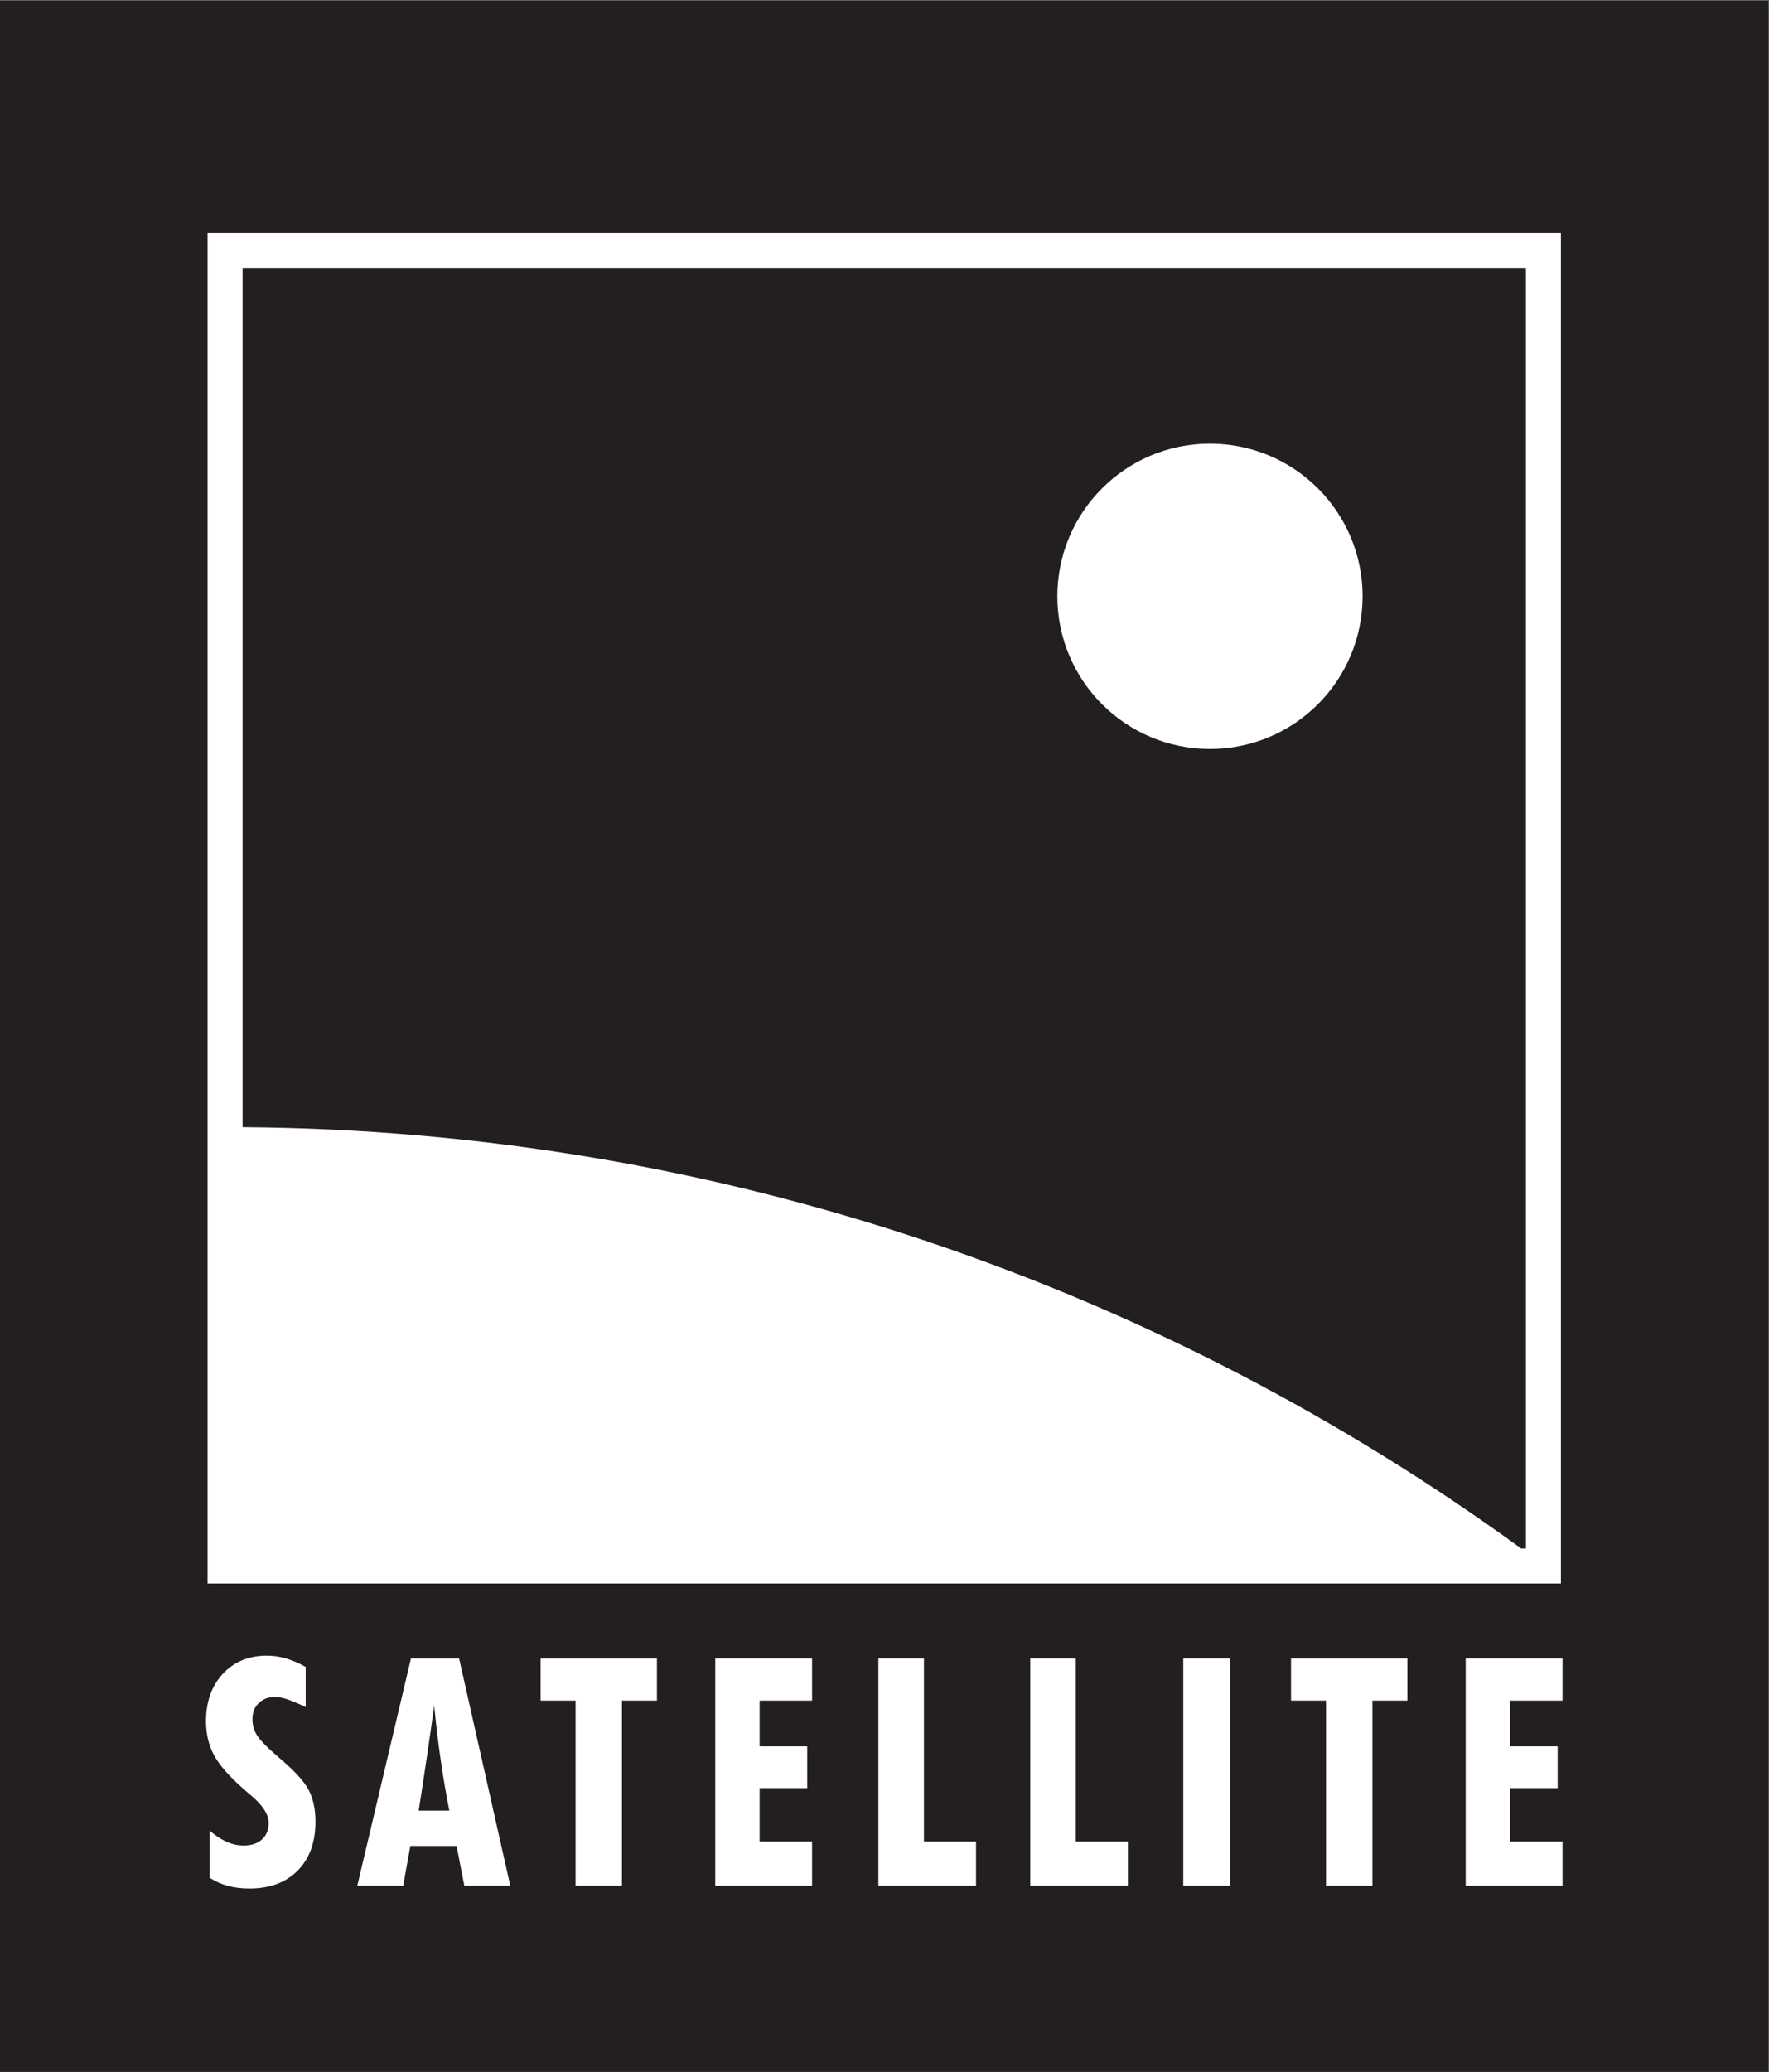 <?xml version="1.0" encoding="UTF-8" standalone="no"?>
<svg
   xmlns:dc="http://purl.org/dc/elements/1.1/"
   xmlns:cc="http://creativecommons.org/ns#"
   xmlns:rdf="http://www.w3.org/1999/02/22-rdf-syntax-ns#"
   xmlns:svg="http://www.w3.org/2000/svg"
   xmlns="http://www.w3.org/2000/svg"
   viewBox="0 0 182.221 213.333"
   height="213.333"
   width="182.221"
   xml:space="preserve"
   id="svg2"
   version="1.1"><rect x="0" y="0" width="182.221" height="213.333" fill="#808080" stroke="none"/><defs
     id="defs6"><clipPath
       id="clipPath20"
       clipPathUnits="userSpaceOnUse"><path
         id="path18"
         d="M 0,160 H 136.666 V 0 H 0 Z" /></clipPath></defs><g
     transform="matrix(1.333,0,0,-1.333,0,213.333)"
     id="g10"><path
       id="path12"
       style="fill:#231f20;fill-opacity:1;fill-rule:nonzero;stroke:none"
       d="M 0,0 H 136.666 V 160 H 0 Z" /><g
       id="g14"><g
         clip-path="url(#clipPath20)"
         id="g16"><g
           transform="translate(16.203,14.996)"
           id="g22"><path
             id="path24"
             style="fill:#ffffff;fill-opacity:1;fill-rule:nonzero;stroke:none"
             d="M 0,0 V 3.637 C 0.447,3.252 0.887,2.965 1.316,2.773 1.746,2.584 2.182,2.488 2.621,2.488 c 0.6,0 1.074,0.157 1.42,0.469 0.344,0.311 0.518,0.734 0.518,1.272 0,0.662 -0.465,1.382 -1.397,2.158 C 2.902,6.604 2.709,6.771 2.58,6.891 1.486,7.854 0.736,8.715 0.328,9.48 c -0.408,0.768 -0.611,1.635 -0.611,2.604 0,1.514 0.433,2.738 1.301,3.672 0.865,0.932 2,1.4 3.398,1.4 0.498,0 0.986,-0.072 1.471,-0.211 0.486,-0.142 0.996,-0.361 1.533,-0.656 v -3.103 c -0.625,0.294 -1.111,0.498 -1.455,0.609 -0.346,0.111 -0.652,0.168 -0.922,0.168 -0.512,0 -0.93,-0.158 -1.254,-0.475 -0.326,-0.316 -0.486,-0.73 -0.486,-1.242 0,-0.447 0.119,-0.865 0.361,-1.254 C 3.908,10.604 4.475,10.031 5.365,9.27 6.559,8.262 7.322,7.424 7.664,6.754 8.004,6.086 8.174,5.279 8.174,4.334 8.174,2.74 7.719,1.48 6.805,0.557 5.891,-0.367 4.645,-0.83 3.07,-0.83 2.469,-0.83 1.914,-0.762 1.408,-0.627 0.898,-0.488 0.43,-0.281 0,0" /></g><g
           transform="translate(32.982,24.291)"
           id="g26"><path
             id="path28"
             style="fill:#ffffff;fill-opacity:1;fill-rule:nonzero;stroke:none"
             d="M 0,0 C 0.199,1.35 0.391,2.684 0.57,3.998 0.715,2.508 0.885,1.09 1.082,-0.254 1.275,-1.598 1.496,-2.883 1.74,-4.109 H -0.627 C -0.408,-2.723 -0.199,-1.354 0,0 m -1.824,-9.908 0.551,3.07 h 3.574 l 0.597,-3.07 H 6.451 L 2.496,7.645 H -1.225 L -5.371,-9.908 Z" /></g><g
           transform="translate(44.478,14.383)"
           id="g30"><path
             id="path32"
             style="fill:#ffffff;fill-opacity:1;fill-rule:nonzero;stroke:none"
             d="m 0,0 v 14.297 h -2.705 v 3.256 H 6.287 V 14.297 H 3.584 L 3.584,0 Z" /></g><g
           transform="translate(55.272,14.383)"
           id="g34"><path
             id="path36"
             style="fill:#ffffff;fill-opacity:1;fill-rule:nonzero;stroke:none"
             d="M 0,0 V 17.553 H 7.482 V 14.297 H 3.428 V 10.762 H 7.105 V 7.535 H 3.428 V 3.41 h 4.054 l 0,-3.41 z" /></g><g
           transform="translate(67.877,14.383)"
           id="g38"><path
             id="path40"
             style="fill:#ffffff;fill-opacity:1;fill-rule:nonzero;stroke:none"
             d="M 0,0 V 17.553 H 3.521 V 3.41 H 7.545 V 0 Z" /></g><g
           transform="translate(79.611,14.383)"
           id="g42"><path
             id="path44"
             style="fill:#ffffff;fill-opacity:1;fill-rule:nonzero;stroke:none"
             d="M 0,0 V 17.553 H 3.521 V 3.41 H 7.547 V 0 Z" /></g><path
           id="path46"
           style="fill:#ffffff;fill-opacity:1;fill-rule:nonzero;stroke:none"
           d="m 91.438,31.936 h 3.615 V 14.383 h -3.615 z" /><g
           transform="translate(102.467,14.383)"
           id="g48"><path
             id="path50"
             style="fill:#ffffff;fill-opacity:1;fill-rule:nonzero;stroke:none"
             d="m 0,0 v 14.297 h -2.703 v 3.256 H 6.289 V 14.297 H 3.586 L 3.586,0 Z" /></g><g
           transform="translate(113.262,14.383)"
           id="g52"><path
             id="path54"
             style="fill:#ffffff;fill-opacity:1;fill-rule:nonzero;stroke:none"
             d="M 0,0 V 17.553 H 7.482 V 14.297 H 3.428 V 10.762 H 7.105 V 7.535 H 3.428 V 3.41 h 4.054 l 0,-3.41 z" /></g><g
           transform="translate(117.918,139.353)"
           id="g56"><path
             id="path58"
             style="fill:#ffffff;fill-opacity:1;fill-rule:nonzero;stroke:none"
             d="m 0,0 v -98.923 h -0.367 c -27.817,20.224 -61.951,32.281 -98.806,32.543 V 0 Z M -101.876,-101.627 H 2.702 V 2.702 h -104.578 z" /></g><g
           transform="translate(105.295,113.977)"
           id="g60"><path
             id="path62"
             style="fill:#ffffff;fill-opacity:1;fill-rule:nonzero;stroke:none"
             d="m 0,0 c 0,-6.51 -5.281,-11.791 -11.795,-11.791 -6.512,0 -11.793,5.281 -11.793,11.791 0,6.516 5.281,11.793 11.793,11.793 C -5.281,11.793 0,6.516 0,0" /></g></g></g></g></svg>